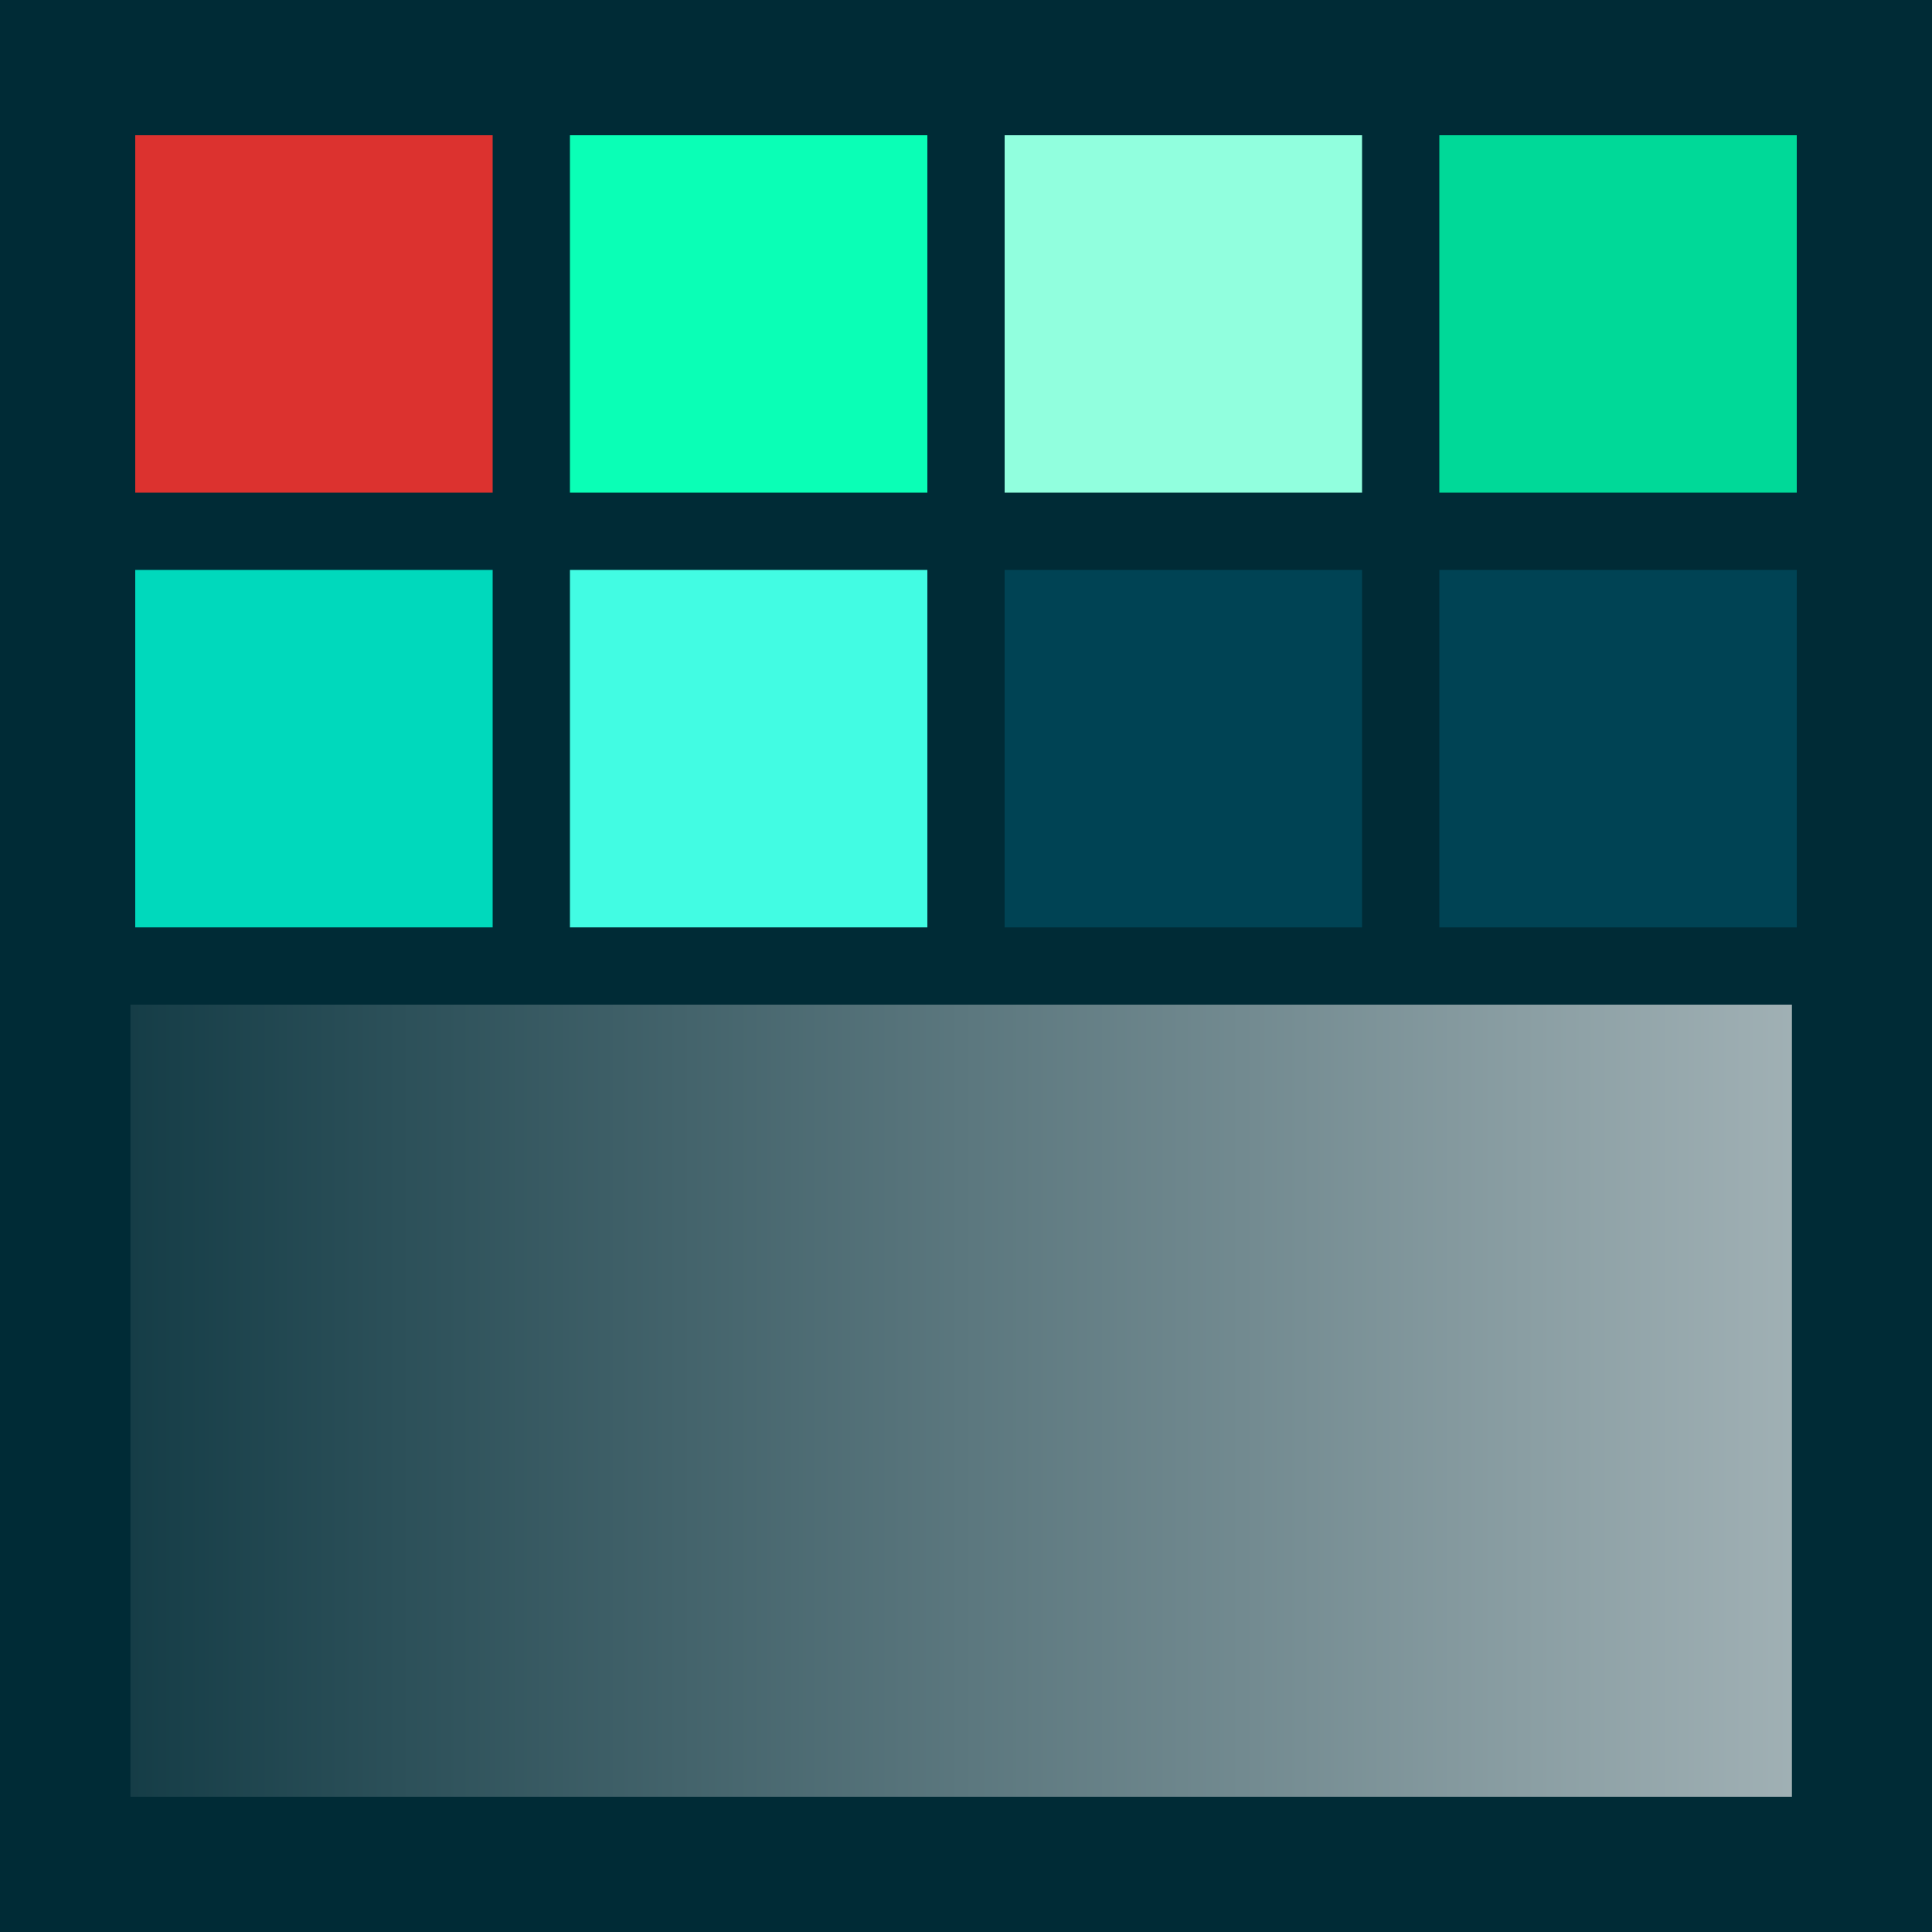 
        <svg width="400px" height="400px" viewBox="0 0 400 400" version="1.1" xmlns="http://www.w3.org/2000/svg" xmlns:xlink="http://www.w3.org/1999/xlink">
          <defs>
            <linearGradient x1="0%" y1="50%" x2="100%" y2="50%" id="shadeGradient">
              <stop stop-color="#143c46" offset="0%"></stop>
              <stop stop-color="#2c5059" offset="16.67%"></stop>
              <stop stop-color="#43636b" offset="33.33%"></stop>
              <stop stop-color="#5b777e" offset="50%"></stop>
              <stop stop-color="#728a90" offset="66.67%"></stop>
              <stop stop-color="#8a9ea3" offset="83.33%"></stop>
              <stop stop-color="#a1b1b5" offset="100%"></stop>
            </linearGradient>
          </defs>
          <rect fill="#002b36" x="0" y="0" width="400" height="400"></rect>
          <rect fill="#dc322f" x="28" y="28" width="74" height="74"></rect>
          <rect fill="#0affb6" x="118" y="28" width="74" height="74"></rect>
          <rect fill="#91ffde" x="208" y="28" width="74" height="74"></rect>
          <rect fill="#00d998" x="298" y="28" width="74" height="74"></rect>
          <rect fill="#00d9bc" x="28" y="118" width="74" height="74"></rect>
          <rect fill="#42fce3" x="118" y="118" width="74" height="74"></rect>
          <rect fill="#004354" x="208" y="118" width="74" height="74"></rect>
          <rect fill="#004354" x="298" y="118" width="74" height="74"></rect>
          <rect fill="url(#shadeGradient)" x="27" y="208" width="344" height="164"></rect>
        </svg>
      